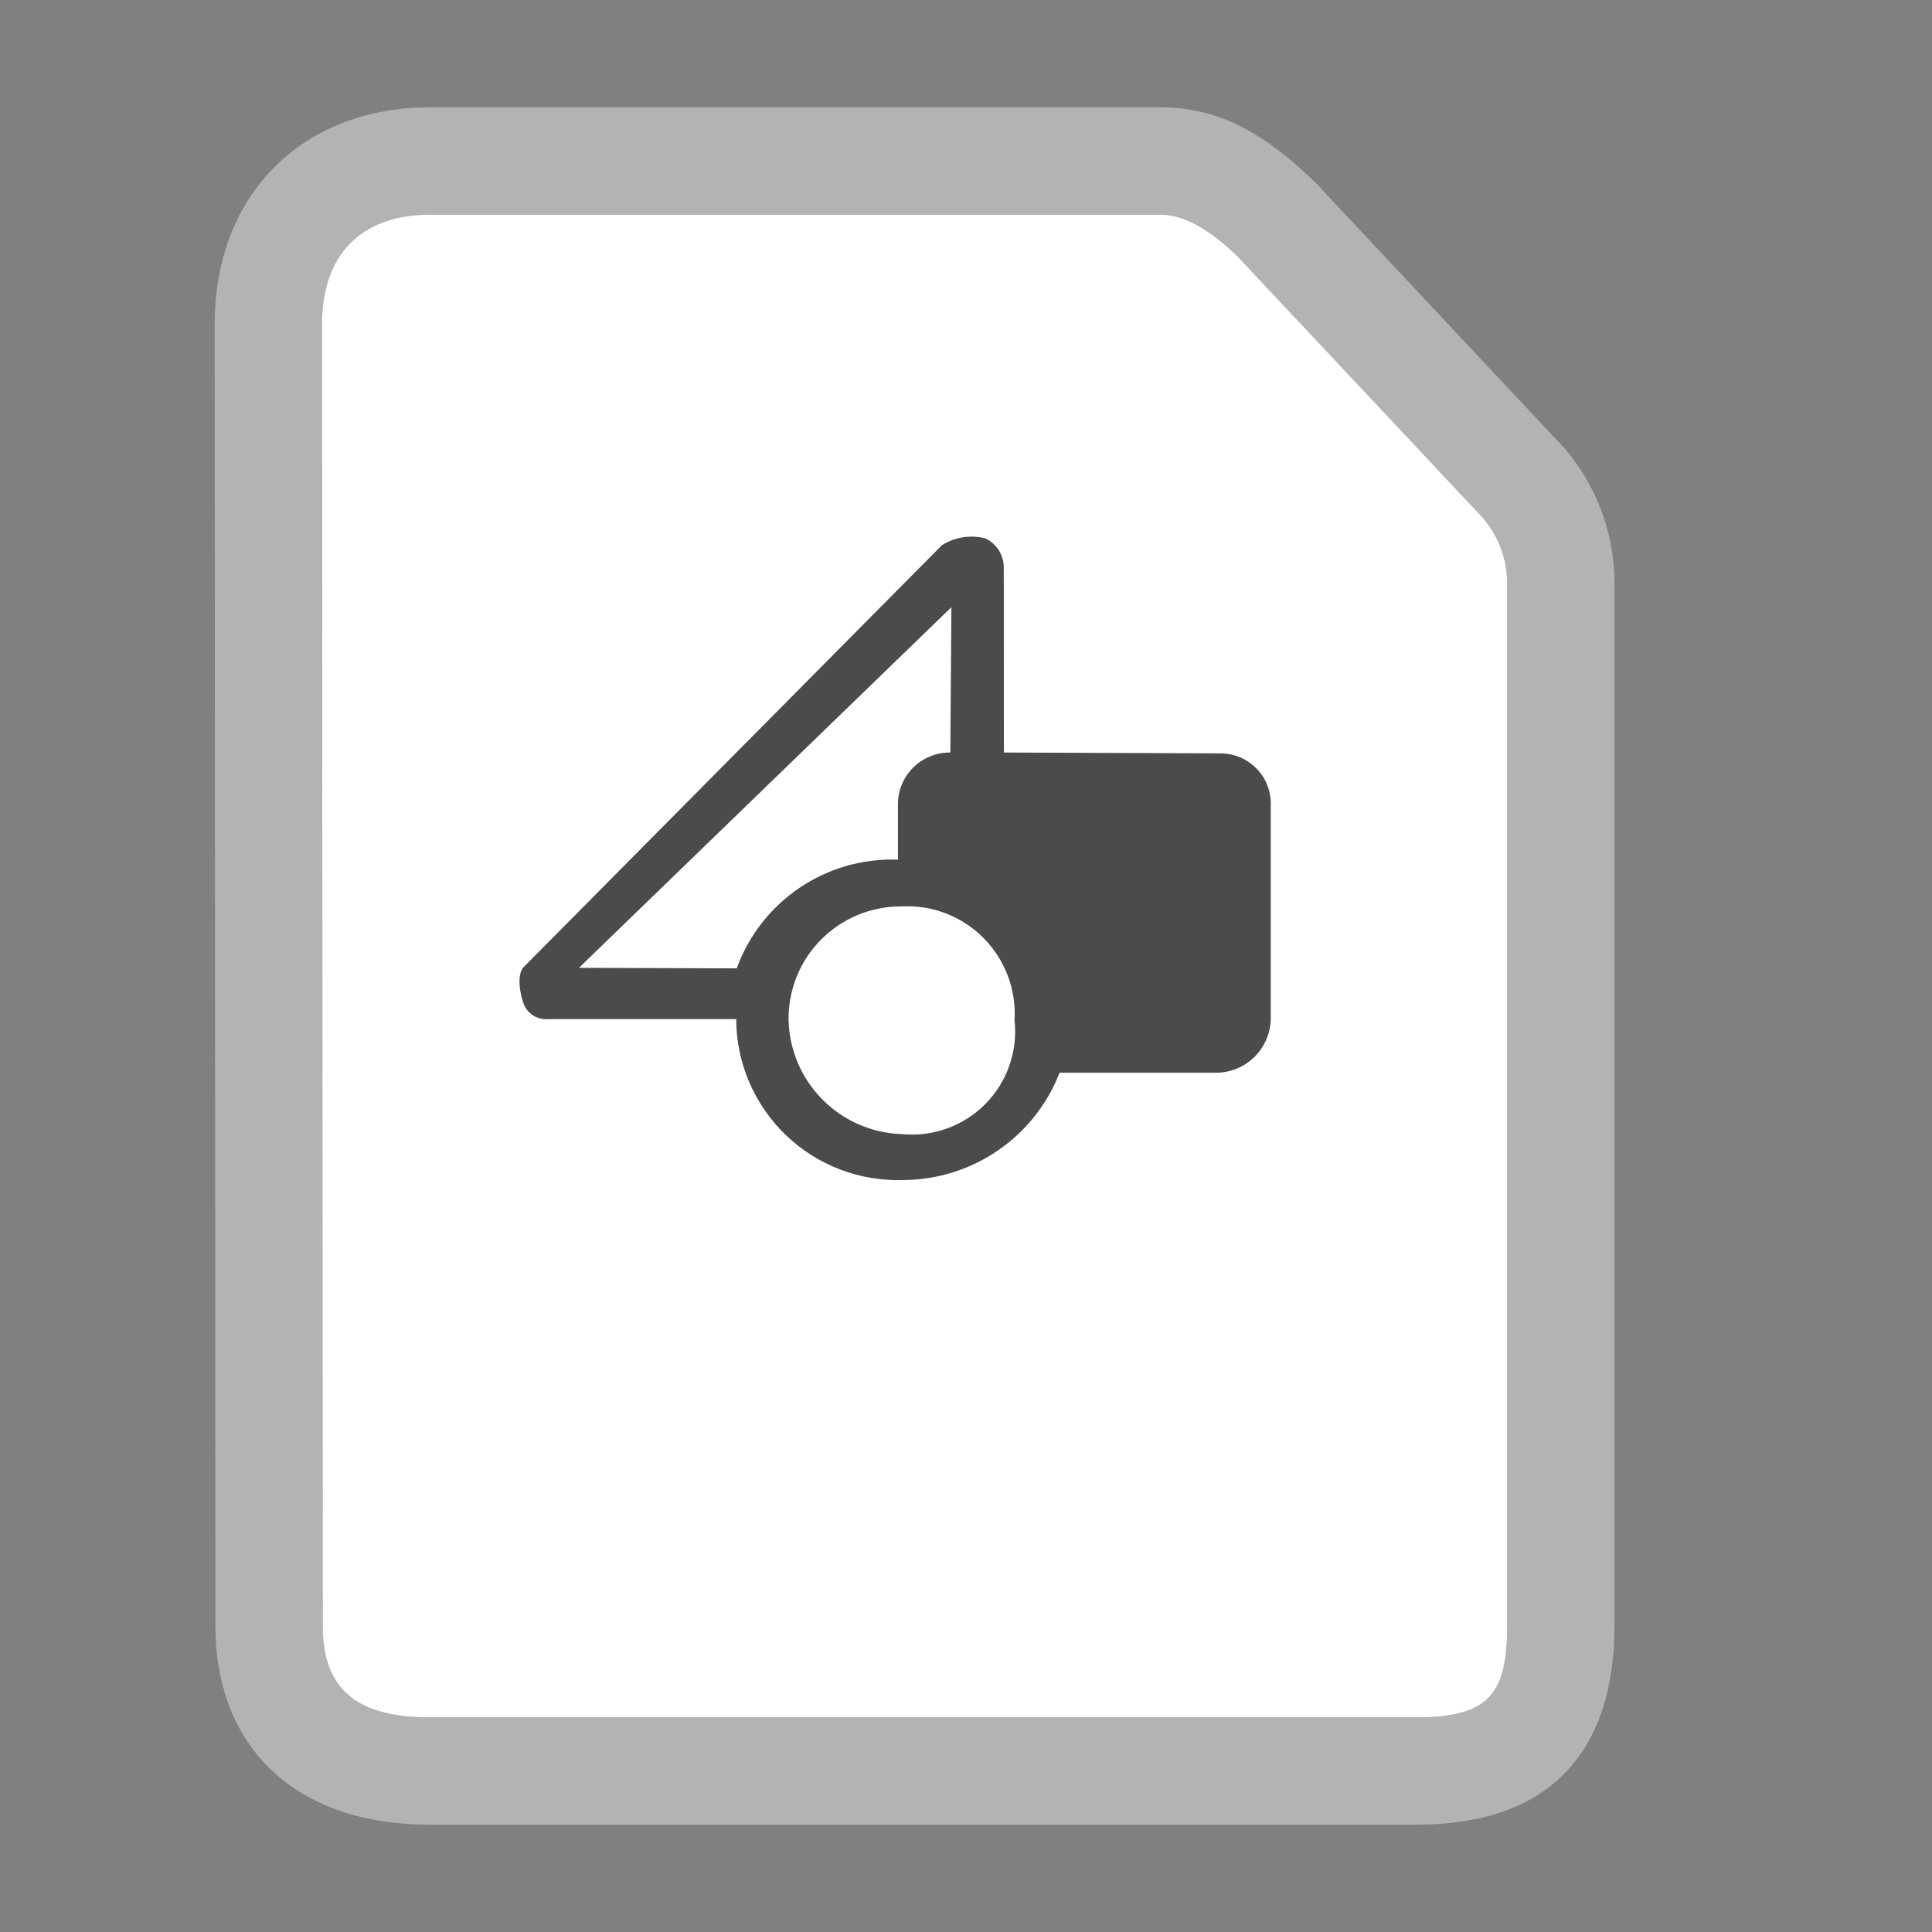 <svg xmlns="http://www.w3.org/2000/svg" width="18" height="18" viewBox="0 0 18 18">
  <rect x="0" y="0" width="18" height="18" fill="#808080" stroke="none"/>
  <g fill="none" fill-rule="evenodd" transform="translate(2 1)">
    <path fill="#B3B3B3" fill-rule="nonzero" d="M8.815,0 L2.001,0 C0.854,0 -2.7065461e-11,0.774 -2.7065461e-11,2.024 L0.007,14.146 C0.007,15.288 0.763,16 1.999,16 L11.2,16 C12.424,16 13.042,15.337 13.042,14.141 L13.042,4.436 C13.042,3.967 12.875,3.526 12.574,3.174 L10.265,0.711 C9.814,0.267 9.378,0 8.815,0 Z M8.815,1 C9.079,1 9.349,1.212 9.535,1.395 L11.753,3.758 C11.939,3.942 12.042,4.178 12.042,4.436 L12.042,14.141 C12.042,14.778 11.876,15 11.2,15 L1.999,15 C1.26,15 1.007,14.682 1.007,14.145 L1,2.024 C1,1.291 1.45,1 2.001,1 L8.815,1 Z"/>
    <path fill="#FFF" d="M8.815,1 C9.079,1 9.349,1.212 9.535,1.395 L11.753,3.758 C11.939,3.942 12.042,4.178 12.042,4.436 L12.042,14.141 C12.042,14.778 11.876,15 11.2,15 L1.999,15 C1.26,15 1.007,14.682 1.007,14.145 L1,2.024 C1,1.291 1.45,1 2.001,1 L8.815,1 Z"/>
    <path fill="#4B4B4B" fill-rule="nonzero" d="M9.379,6.019 L7.353,6.011 L7.352,4.277 C7.348,4.165 7.282,4.065 7.181,4.016 C7.043,3.981 6.897,4.003 6.776,4.079 L2.877,8.012 C2.81,8.086 2.847,8.279 2.887,8.372 C2.929,8.456 3.02,8.505 3.113,8.495 L4.859,8.495 C4.86,8.902 5.027,9.292 5.321,9.575 C5.614,9.857 6.01,10.008 6.418,9.994 C7.062,9.99 7.639,9.594 7.872,8.994 L9.35,8.994 C9.627,8.982 9.844,8.752 9.839,8.475 L9.839,6.518 C9.847,6.39 9.803,6.264 9.716,6.17 C9.629,6.076 9.507,6.021 9.379,6.019 Z M3.394,8.017 L6.864,4.657 L6.854,6.011 C6.724,6.01 6.599,6.06 6.507,6.152 C6.415,6.244 6.364,6.369 6.366,6.499 L6.366,7.009 C5.698,6.985 5.092,7.394 4.864,8.022 L3.394,8.017 Z M6.401,9.566 C5.824,9.547 5.362,9.082 5.347,8.505 C5.343,8.225 5.451,7.954 5.649,7.755 C5.846,7.555 6.116,7.444 6.396,7.445 C6.682,7.429 6.961,7.535 7.162,7.738 C7.364,7.941 7.47,8.22 7.452,8.505 C7.484,8.793 7.384,9.08 7.18,9.286 C6.976,9.492 6.69,9.595 6.401,9.566 L6.401,9.566 Z"/>
  </g>
</svg>
